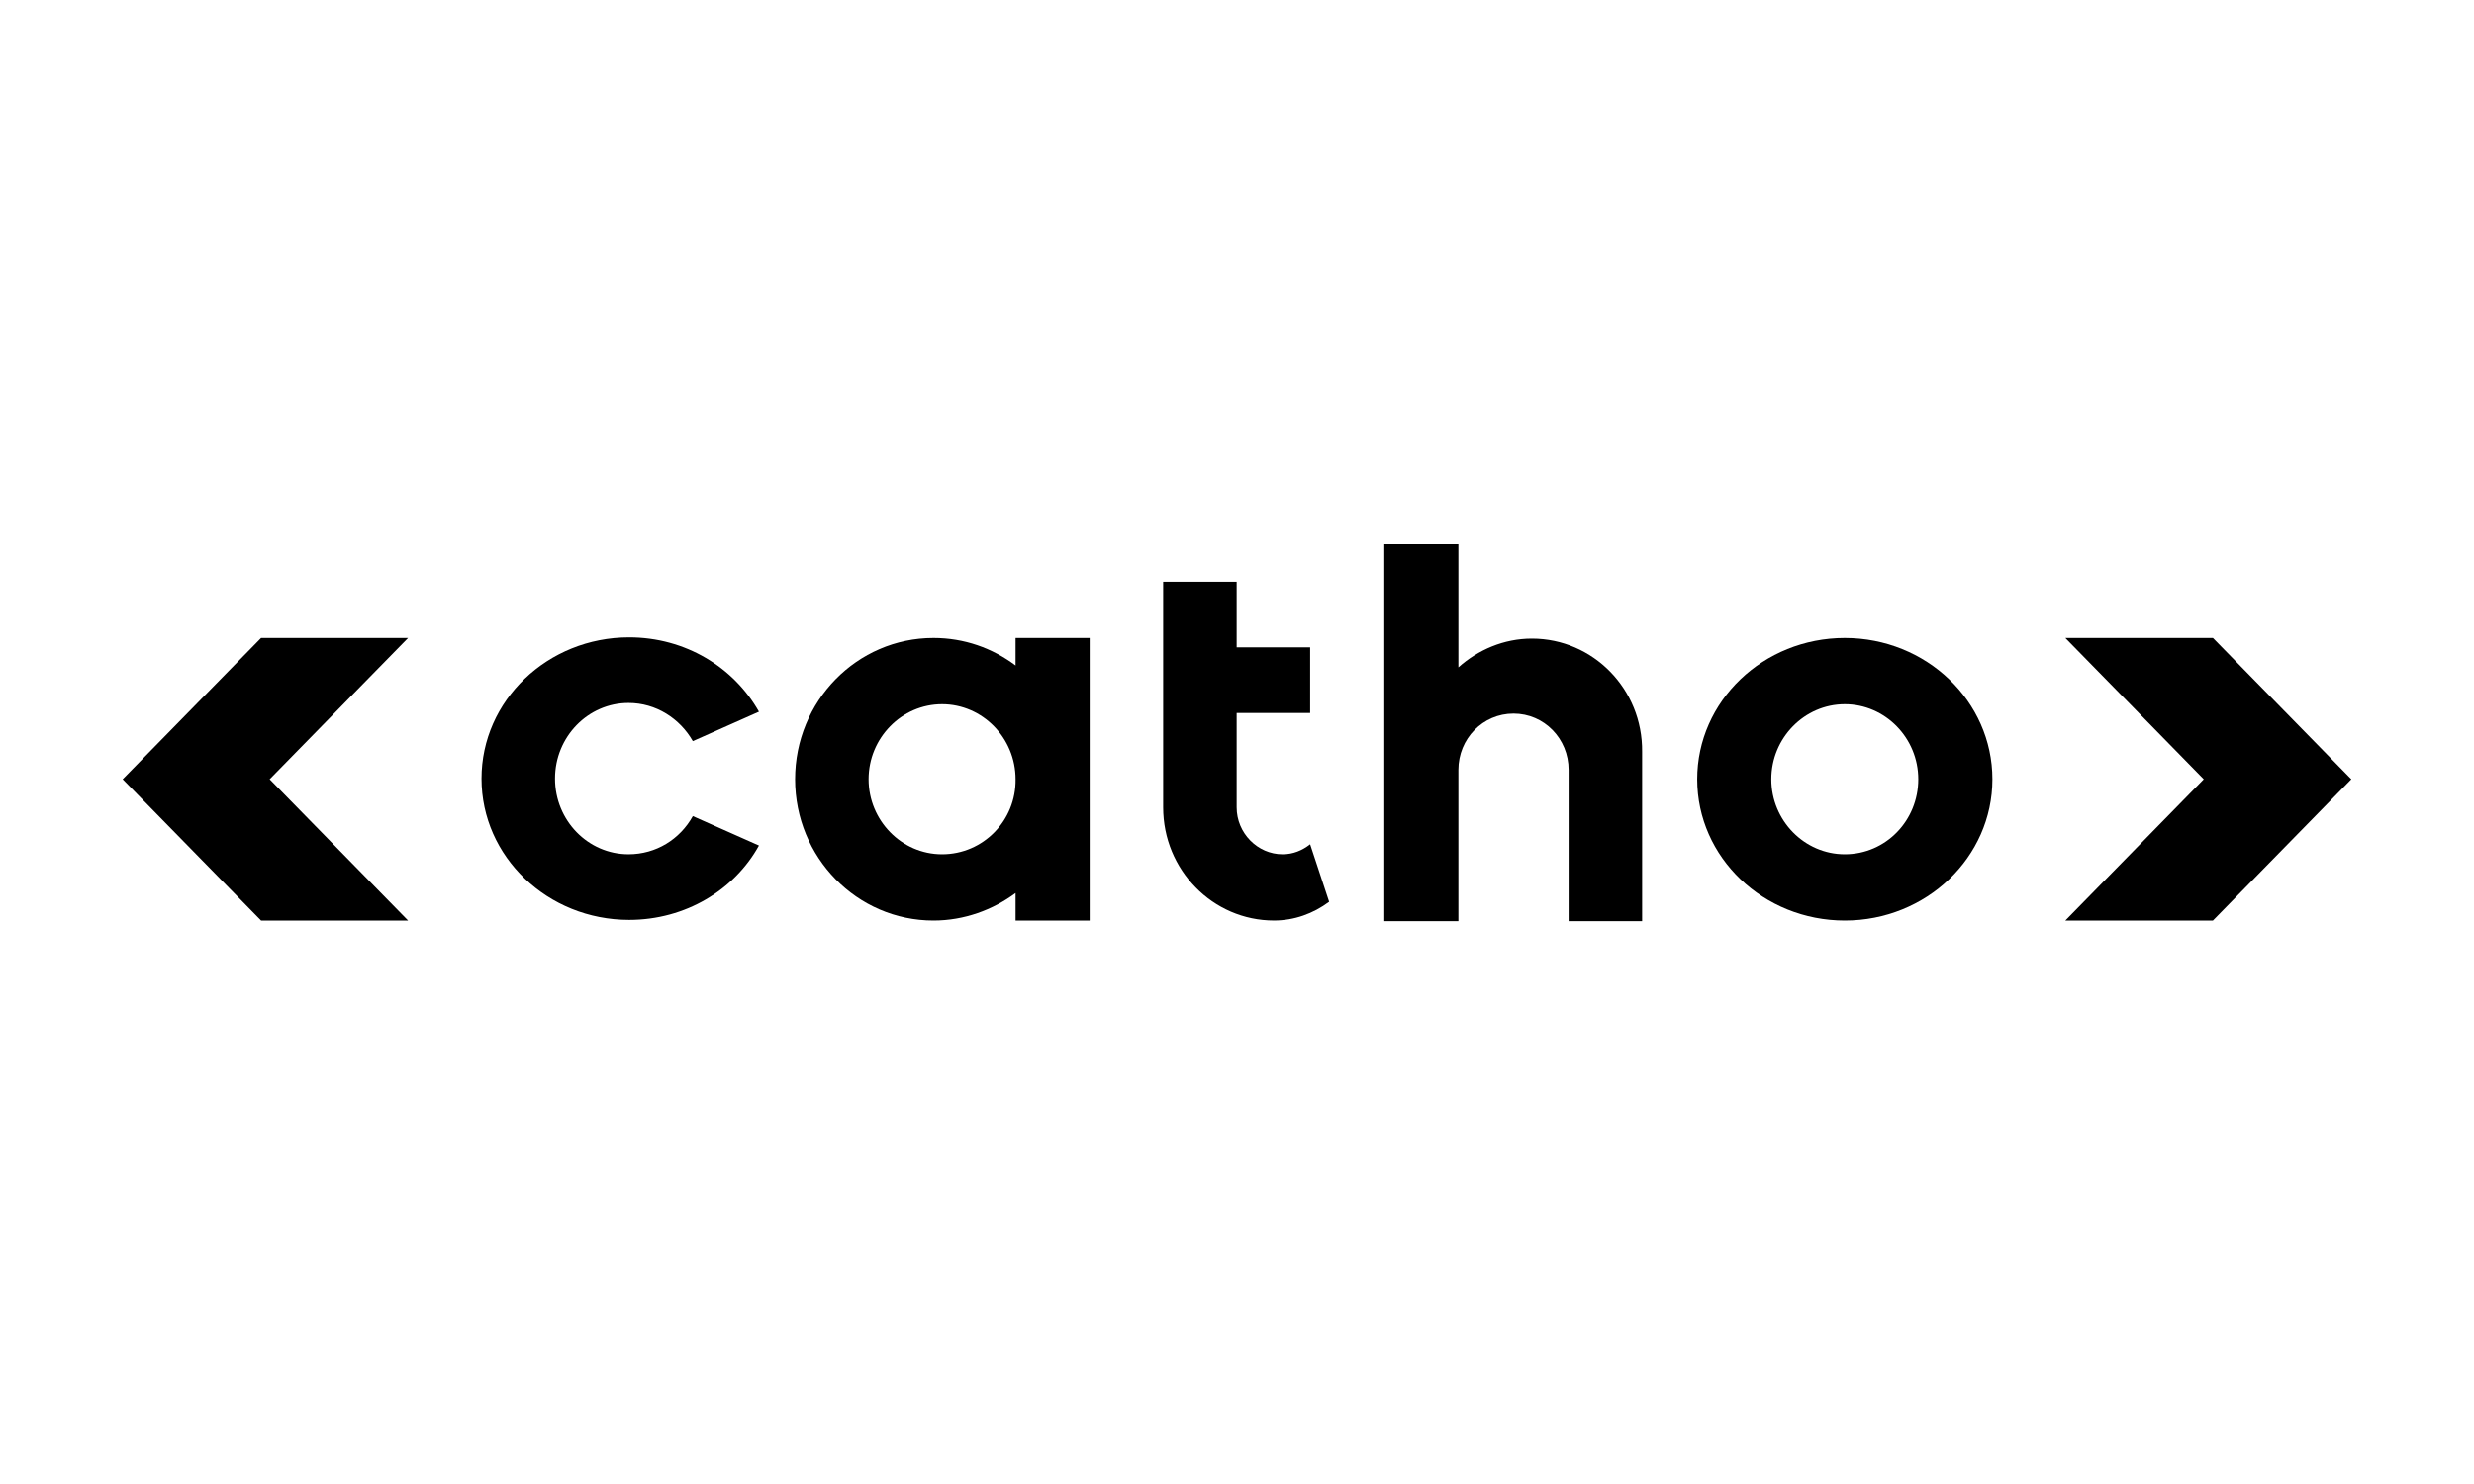 <svg width="150" height="90" viewBox="0 0 150 90" xmlns="http://www.w3.org/2000/svg">
<path d="M15.829 38.688L7.438 47.259L15.829 55.83H24.741L16.349 47.259L24.741 38.688H15.829ZM134.171 38.688H125.222L133.614 47.259L125.222 55.83H134.171L142.562 47.259L134.171 38.688Z" />
<path d="M42.006 49.496C41.226 50.899 39.778 51.809 38.107 51.809C35.656 51.809 33.651 49.762 33.651 47.221C33.651 44.68 35.656 42.632 38.107 42.632C39.778 42.632 41.226 43.58 42.006 44.946L46.016 43.163C44.494 40.471 41.56 38.65 38.144 38.65C33.206 38.65 29.195 42.481 29.195 47.221C29.195 51.961 33.206 55.791 38.144 55.791C41.56 55.791 44.531 53.971 46.016 51.279L42.006 49.496Z" />
<path d="M92.879 38.726C91.171 38.726 89.611 39.409 88.423 40.471V33H83.93V55.867H88.423V46.69C88.423 44.794 89.908 43.277 91.765 43.277C93.621 43.277 95.106 44.794 95.106 46.69V55.867H99.562V45.59C99.6 41.798 96.592 38.726 92.879 38.726Z" />
<path d="M111.851 38.688C106.913 38.688 102.902 42.519 102.902 47.259C102.902 51.999 106.913 55.83 111.851 55.83C116.79 55.83 120.8 51.999 120.8 47.259C120.8 42.519 116.79 38.688 111.851 38.688ZM111.851 51.81C109.401 51.81 107.395 49.762 107.395 47.259C107.395 44.756 109.401 42.708 111.851 42.708C114.302 42.708 116.307 44.756 116.307 47.259C116.307 49.762 114.339 51.81 111.851 51.81Z" />
<path d="M61.575 38.688V40.357C60.164 39.295 58.456 38.688 56.599 38.688C51.957 38.688 48.207 42.519 48.207 47.259C48.207 51.999 51.957 55.83 56.599 55.83C58.456 55.83 60.201 55.185 61.575 54.161V55.83H66.068V38.688H61.575ZM57.119 51.81C54.668 51.81 52.663 49.762 52.663 47.259C52.663 44.756 54.668 42.708 57.119 42.708C59.57 42.708 61.575 44.756 61.575 47.259C61.612 49.762 59.607 51.81 57.119 51.81Z" />
<path d="M79.435 51.203C78.953 51.582 78.395 51.81 77.764 51.81C76.242 51.81 74.979 50.52 74.979 48.965V43.239H79.435V39.257H74.979V35.275H70.523V48.965C70.523 52.758 73.531 55.829 77.244 55.829C78.47 55.829 79.621 55.412 80.586 54.692L79.435 51.203Z" />
</svg>

